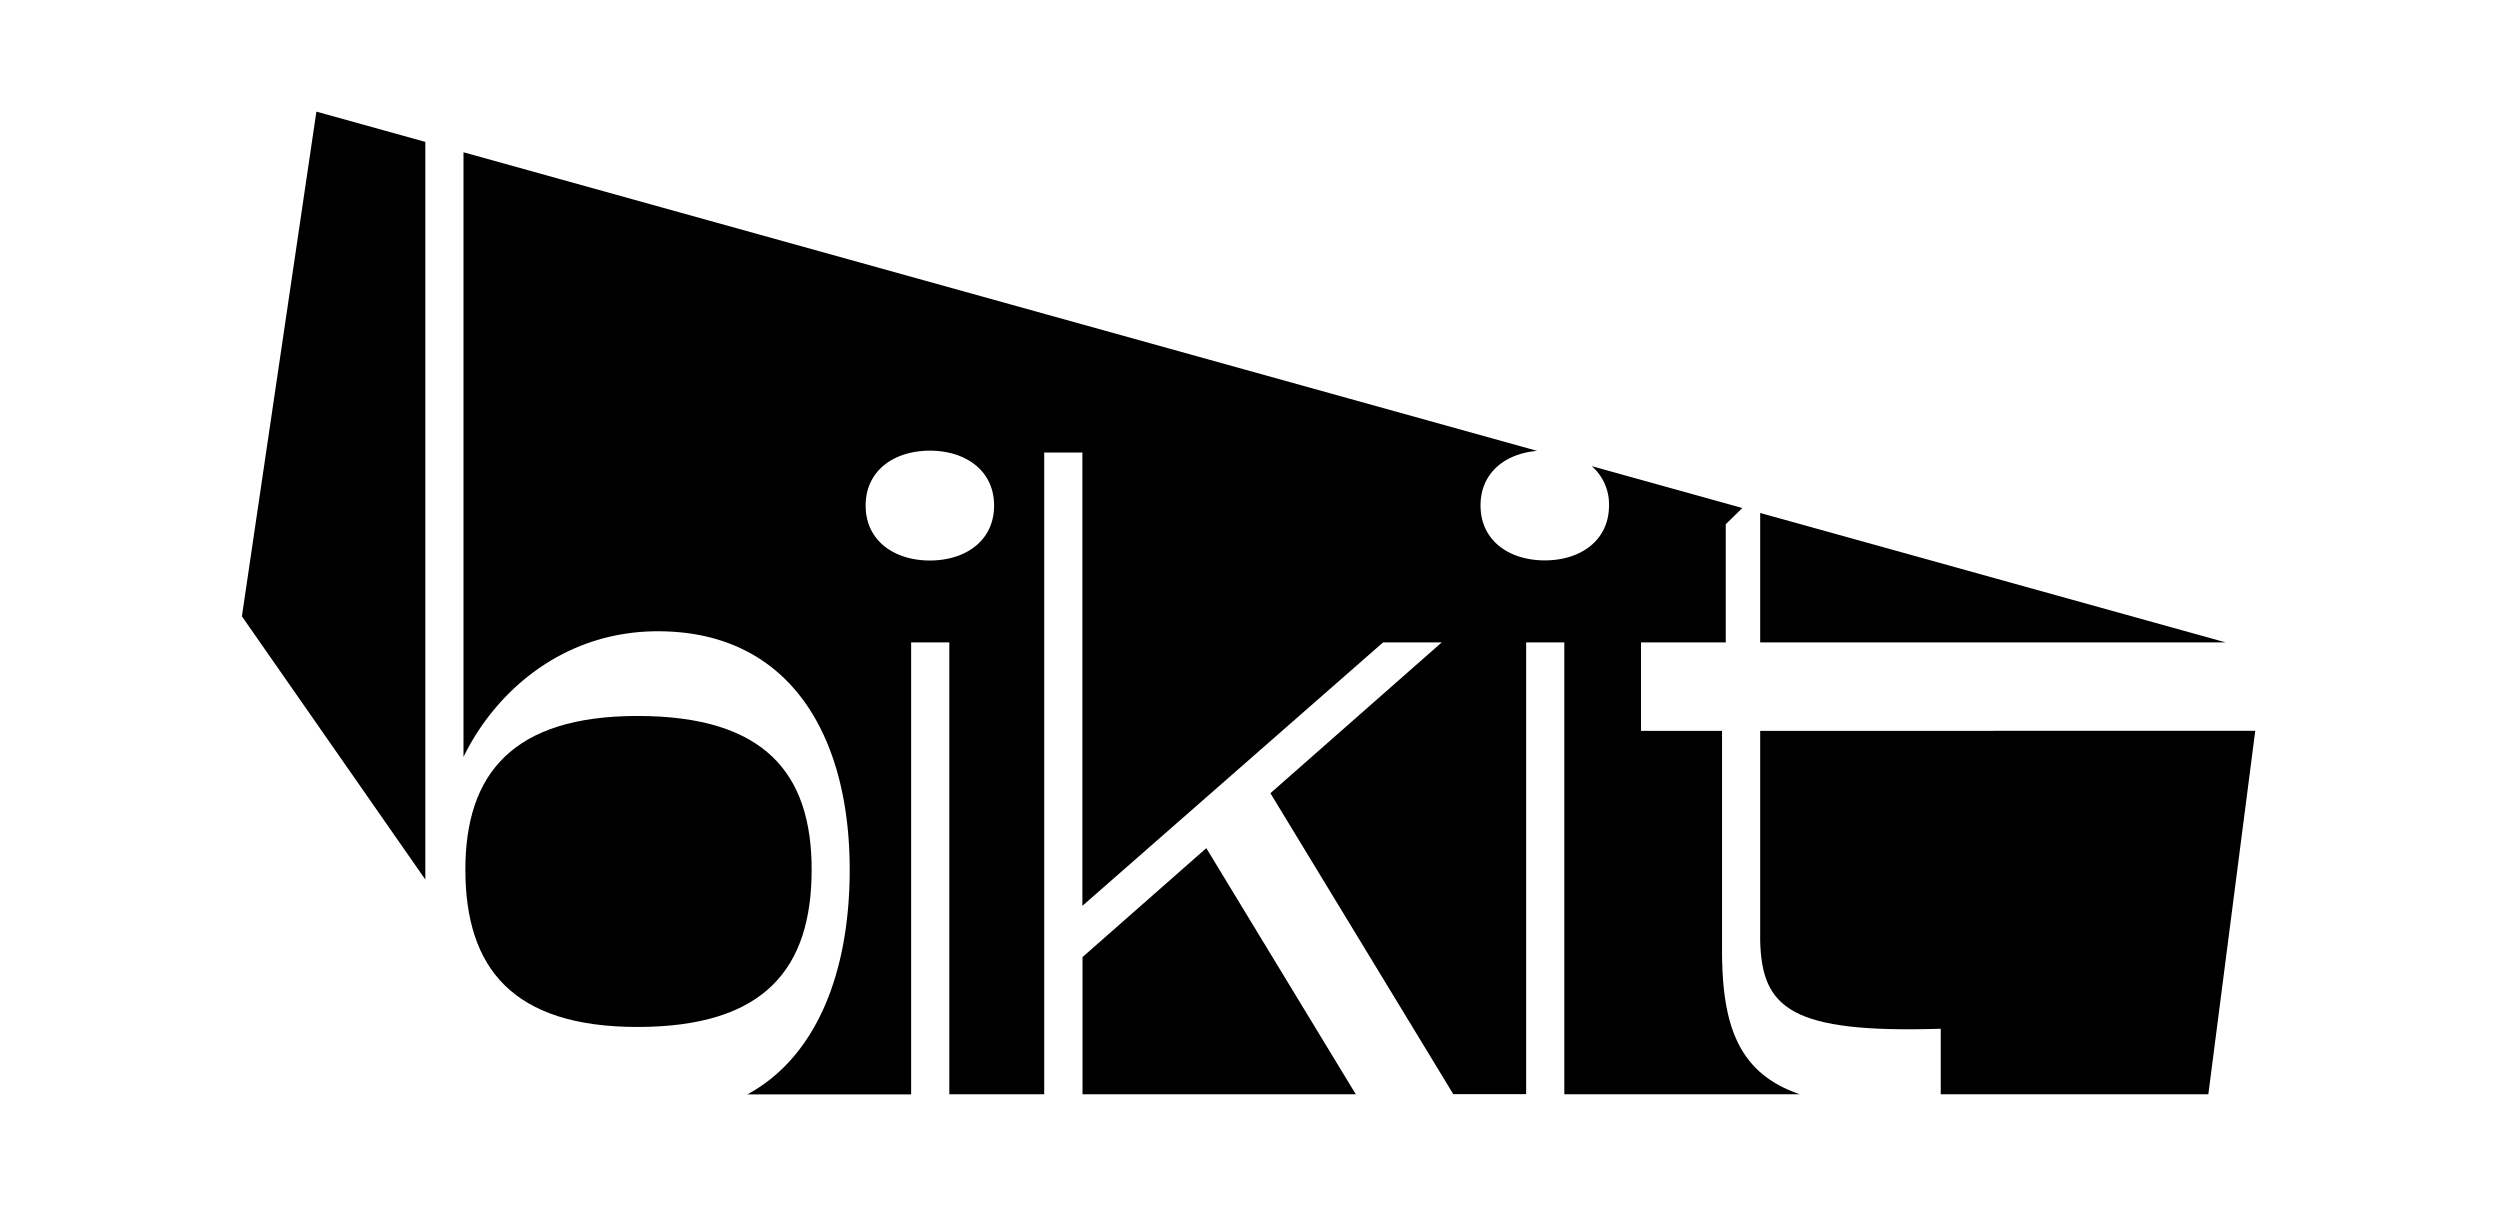 <svg xmlns="http://www.w3.org/2000/svg" viewBox="0 0 1080 527.32"><g id="Ebene_12" data-name="Ebene 12"><polygon points="467.65 413.45 467.65 472.71 585.69 472.71 521.13 366.4 467.65 413.45"/><path d="M745.53,277.53V226.46l7.17-7-65.1-18.1a21.73,21.73,0,0,1,7.49,17c0,15.28-12.47,23.73-27.75,23.73s-27.75-8.45-27.75-23.73c0-14.16,10.72-22.45,24.46-23.58l-463.82-129V327c13.27-27.35,42.23-54.29,84-54.29,56.7,0,82.84,44.64,82.84,103,0,44.07-14.14,80.74-44.18,97.06h70.72V277.53h16.49V472.71h41V195.49h16.49V391.33l129.89-113.8h25.34l-74,65.14,79,130H659.3V277.53h16.48V472.71H777.49c-26-8.89-33.57-28.87-33.57-62.07V315.73h-35v-38.2ZM401.7,242.14c-15.28,0-27.74-8.45-27.74-23.73s12.46-23.72,27.74-23.72,27.75,8.44,27.75,23.72S417,242.14,401.7,242.14Z"/><path d="M350.63,375.65c0-41.42-20.1-66.35-75.2-66.35-53.88,0-74.39,24.93-74.39,66.35,0,42.63,20.51,68,74.39,68C330.53,443.61,350.63,418.28,350.63,375.65Z"/><path d="M760.4,315.73v90.88c.81,29,13.27,39.82,78,37.81v28.29H954l20.27-157Z"/><polygon points="760.4 221.61 760.4 277.53 961.52 277.53 760.4 221.61"/><polygon points="183.74 61.3 136.68 48.22 104.5 266.25 183.74 379.96 183.74 61.3"/></g></svg>